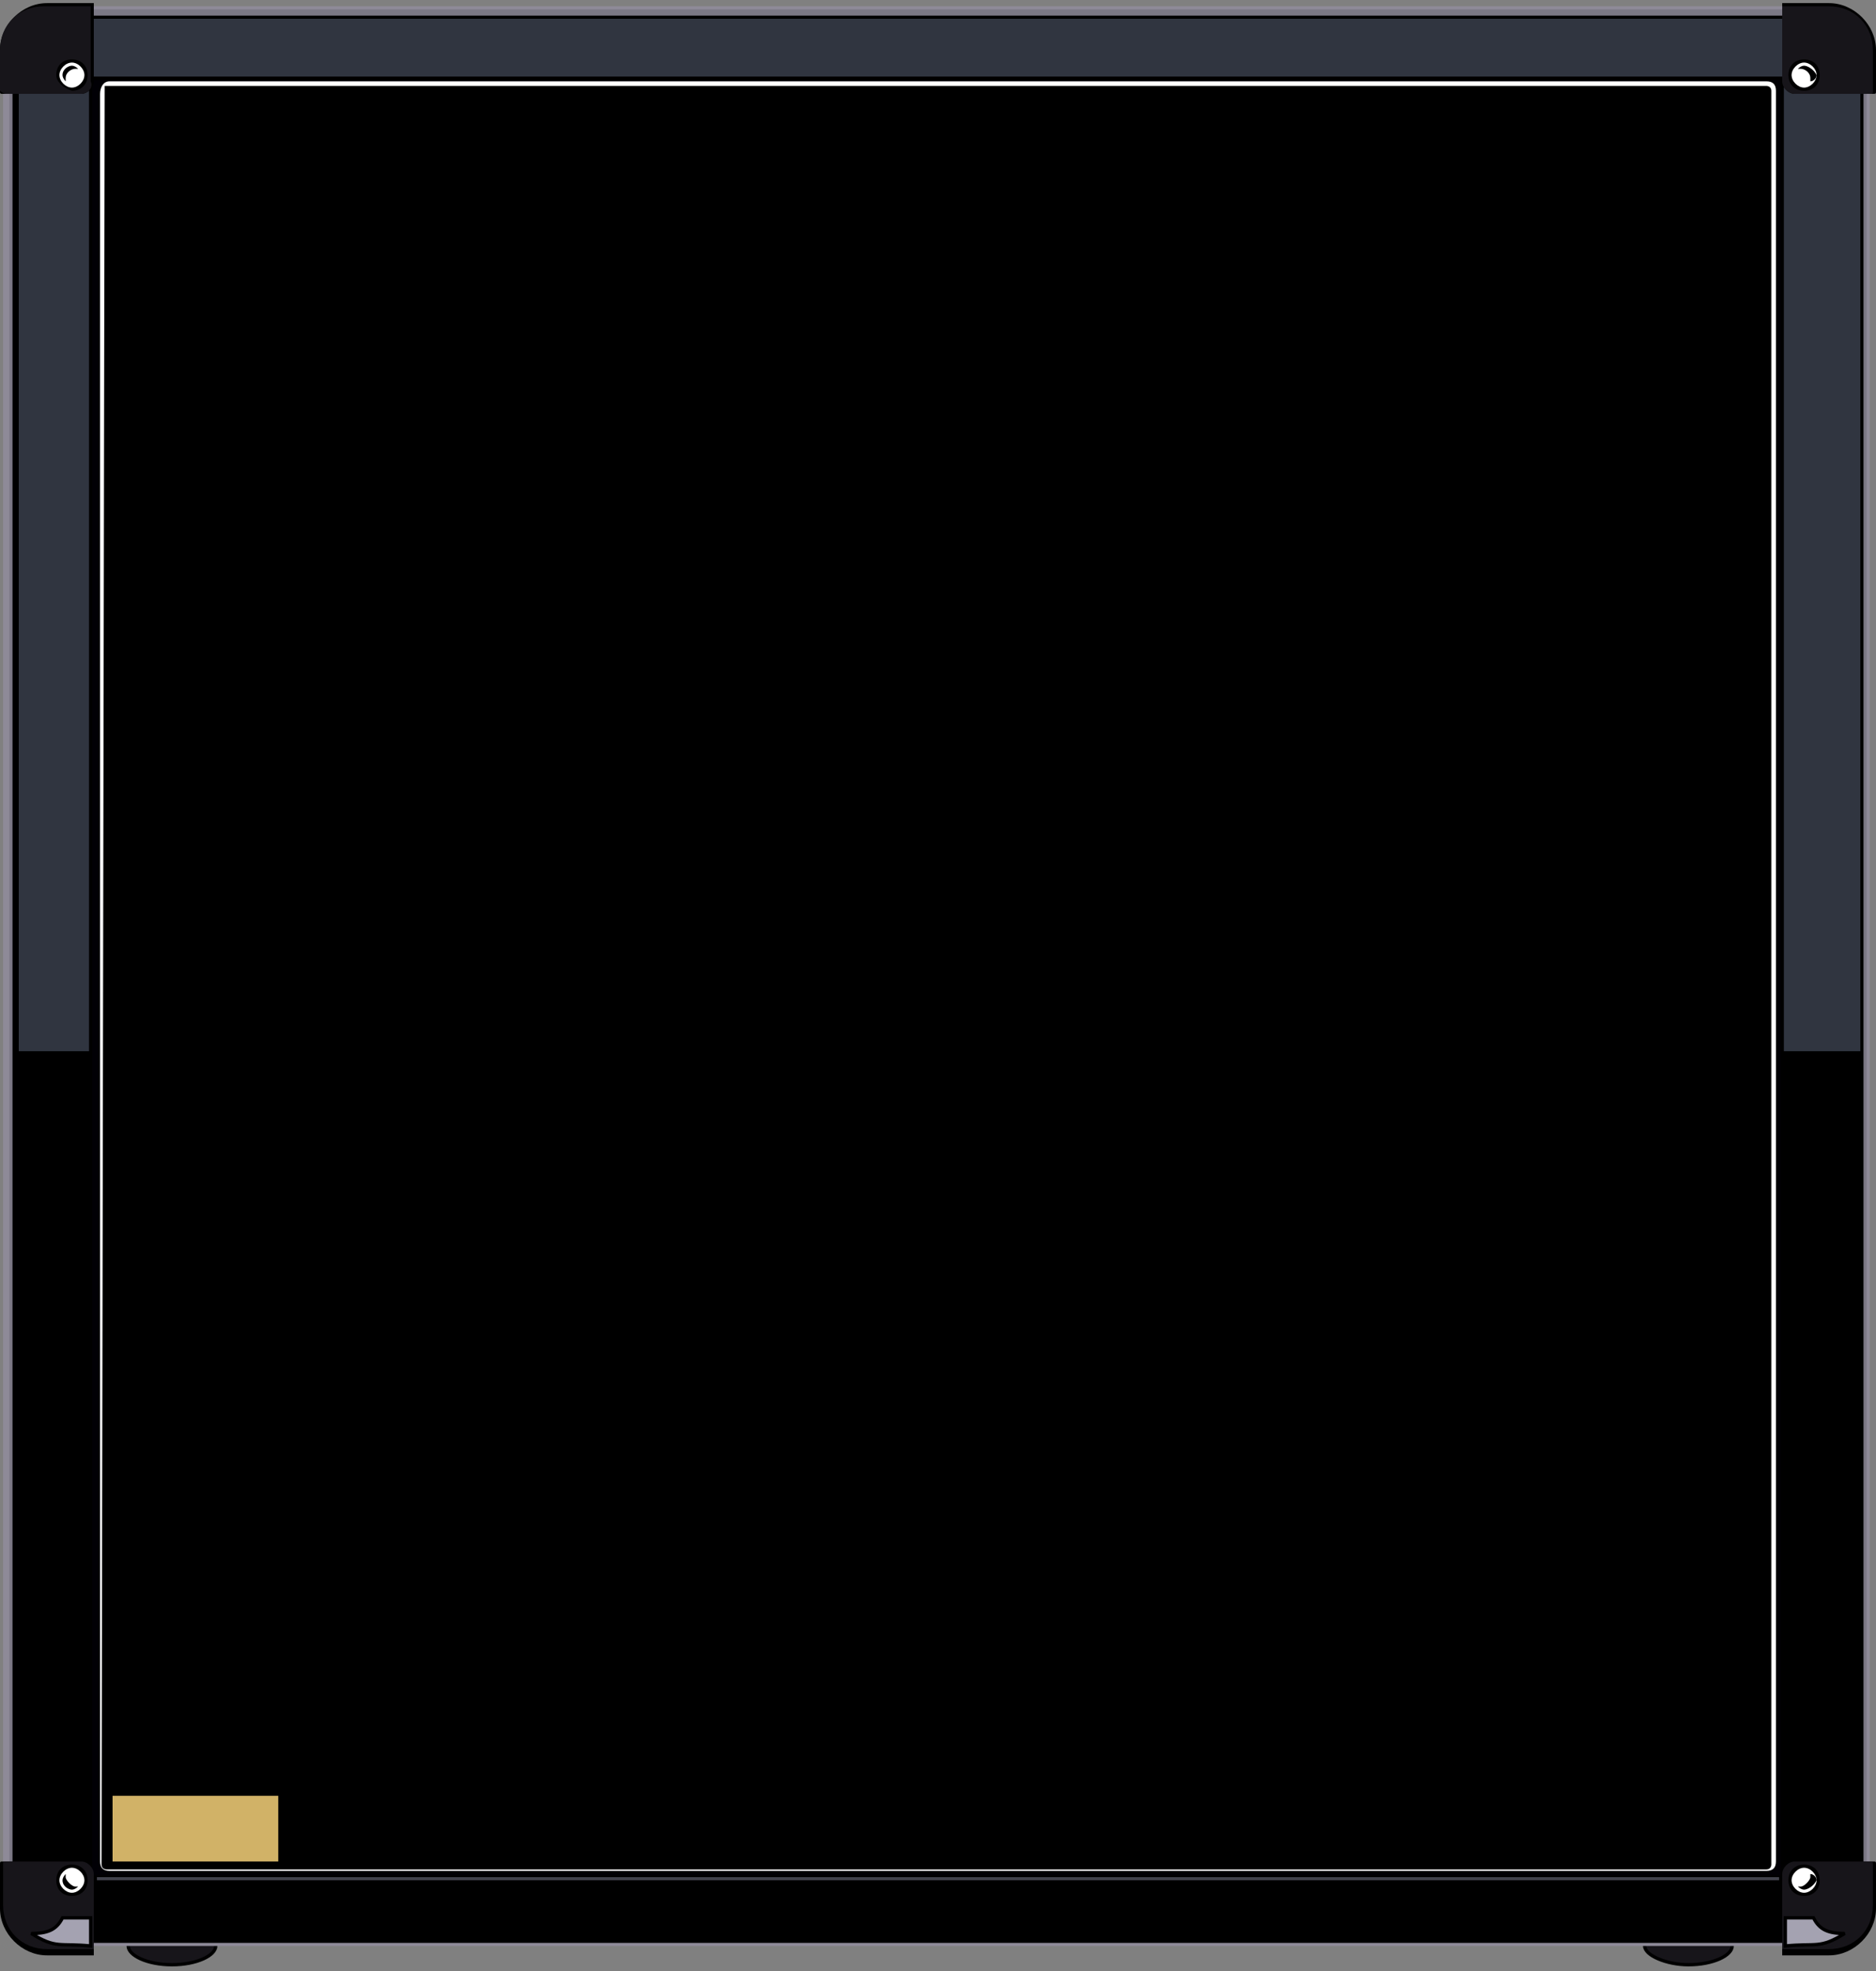 <svg enable-background="new 0 0 60 63" height="63" viewBox="0 0 60 63" width="60" xmlns="http://www.w3.org/2000/svg"><rect x="0" y="0" width="60" height="63" fill="#808080" stroke="none"/><g clip-rule="evenodd" fill-rule="evenodd"><path d="m5.5 61.6c.7 0 1.4.3 1.4.6s-.6.6-1.4.6-1.4-.3-1.4-.6.7-.6 1.4-.6z" fill="#17151a" stroke="#000" stroke-miterlimit="2.414" stroke-width=".106"/><path d="m54 61.6c.7 0 1.4.3 1.4.6s-.6.6-1.4.6c-.7 0-1.4-.3-1.4-.6s.7-.6 1.4-.6z" fill="#17151a" stroke="#000" stroke-miterlimit="2.414" stroke-width=".106"/><path d="m1.6.2h56.7c.8 0 1.5.7 1.5 1.5v59c0 .8-.7 1.5-1.5 1.5h-56.7c-.8 0-1.5-.7-1.5-1.5v-59c0-.8.7-1.5 1.5-1.5z" fill="#8e8a98"/><path d="m1.8.3h56.4c.8 0 1.5.7 1.5 1.5v58.8c0 .8-.7 1.5-1.5 1.5-18.8 0-37.6 0-56.4 0-.8 0-1.5-.7-1.5-1.5 0-6.2 0-52.5 0-58.8-.1-.8.6-1.5 1.5-1.5z" fill="#7b7885"/><path d="m1.9.5h56.2c.8 0 1.5.7 1.5 1.5v58.6c0 .8-.7 1.5-1.5 1.5-18.7 0-37.4 0-56.2 0-.8 0-1.5-.7-1.5-1.5 0-6.2 0-52.4 0-58.6 0-.9.7-1.5 1.5-1.5z"/><path d="m2.1.6h56c.8 0 1.4.7 1.4 1.5v31.5h-58.9v-31.5c0-.8.7-1.5 1.5-1.5z" fill="#303540"/><path d="m2.9 2.5h54.1v57.5h-54.1z" fill="#010005" stroke="#000" stroke-miterlimit="2.414" stroke-width=".106"/><path d="m3.5 2.6h53c.2 0 .3.1.3.3v56.6c0 .2-.1.3-.3.3h-53c-.2 0-.3-.1-.3-.3v-56.5c0-.2.1-.4.3-.4z" fill="#fff"/><path d="m3.4 2.8h53.1s.1 0 .1.1v56.7s0 .1-.1.1h-53.1s-.1 0-.1-.1z" stroke="#000" stroke-miterlimit="2.414" stroke-width=".106"/><path d="m2.6 3h-2.5c-.1 0-.1 0-.1-.1v-1.3c0-.8.7-1.5 1.5-1.5h1.5v2.5c0 .2-.2.4-.4.4z"/><path d="m2.6 3h-2.4c-.1 0-.2-.1-.2-.1v-1.3c0-.8.6-1.4 1.4-1.4h1.5v2.4c.1.2-.1.4-.3.4z" fill="#17151a"/><path d="m2.3 1.9c.3 0 .5.2.5.5s-.2.5-.5.5c-.3-.1-.5-.3-.5-.5 0-.3.2-.5.5-.5z"/><path d="m2.3 2c.2 0 .4.2.4.4s-.2.4-.4.4-.4-.2-.4-.4.2-.4.4-.4z" fill="#fff"/><path d="m2.3 2.1c.1 0 .2.1.2.1h-.1c-.1 0-.3.1-.3.3v.1s-.1-.1-.1-.2c0-.2.2-.3.3-.3z"/><path d="m57.4 3h2.5c.1 0 .1 0 .1-.1v-1.3c0-.8-.7-1.5-1.5-1.5h-1.5v2.5c0 .2.2.4.4.4z"/><path d="m57.4 3h2.4c.1 0 .1 0 .1-.1v-1.3c0-.8-.6-1.4-1.4-1.4h-1.5v2.4c0 .2.2.4.4.4z" fill="#17151a"/><path d="m57.7 1.9c-.3 0-.5.2-.5.5s.2.5.5.5.5-.2.5-.5-.2-.5-.5-.5z"/><path d="m57.7 2c-.2 0-.4.2-.4.4s.2.4.4.4.4-.2.4-.4-.2-.4-.4-.4z" fill="#fff"/><path d="m57.7 2.1c-.1 0-.2.1-.2.1h.1c.1 0 .3.1.3.3v.1c.1 0 .2-.1.2-.2-.1-.2-.3-.3-.4-.3z"/><path d="m2.6 59.5h-2.5c-.1 0-.1 0-.1.1v1.4c0 .8.7 1.5 1.5 1.5h1.5v-2.5c0-.4-.2-.5-.4-.5z"/><path d="m2.6 59.5h-2.4c-.1 0-.1 0-.1.1v1.3c0 .8.6 1.4 1.4 1.4h1.5v-2.4c0-.2-.2-.4-.4-.4z" fill="#17151a"/><path d="m1 61.8c.5 0 .8-.1 1-.5h.9v.9c-1-.1-1.1.1-1.9-.4z" fill="#a4a2b1" stroke="#000" stroke-miterlimit="2.414" stroke-width=".106"/><path d="m2.3 60.6c.3 0 .5-.2.5-.5s-.2-.5-.5-.5-.5.2-.5.5.2.5.5.5z"/><path d="m2.3 60.5c.2 0 .4-.2.4-.4s-.2-.4-.4-.4-.4.2-.4.4.2.4.4.4z" fill="#fff"/><path d="m2.3 60.4c.1 0 .2-.1.2-.1s0 0-.1 0-.3-.2-.3-.3 0-.1 0-.1-.1.1-.1.2c0 .2.2.3.3.3z"/><path d="m57.4 59.5h2.5c.1 0 .1 0 .1.1v1.4c0 .8-.7 1.5-1.5 1.5h-1.5v-2.5c0-.4.2-.5.4-.5z"/><path d="m57.4 59.5h2.4c.1 0 .1 0 .1.1v1.3c0 .8-.6 1.4-1.4 1.4h-1.5v-2.4c0-.2.2-.4.4-.4z" fill="#17151a"/><path d="m59 61.8c-.5 0-.8-.1-1-.5-.3 0-.6 0-.9 0v.9c1-.1 1.1.1 1.9-.4z" fill="#a4a2b1" stroke="#000" stroke-miterlimit="2.414" stroke-width=".106"/><path d="m57.7 60.6c-.3 0-.5-.2-.5-.5s.2-.5.5-.5.5.2.5.5-.2.5-.5.5z"/><path d="m57.7 60.5c-.2 0-.4-.2-.4-.4s.2-.4.4-.4.4.2.4.4-.2.4-.4.4z" fill="#fff"/><path d="m57.7 60.4c-.1 0-.2-.1-.2-.1h.1c.1 0 .3-.2.3-.3s0-.1 0-.1c.1 0 .2.1.2.2-.1.2-.3.3-.4.3z"/><path d="m56.9 60h-53.8v.1h53.8z" fill="#41424b"/><path d="m8.9 57.4h-5.3v2.1h5.3z" fill="#d1b267"/></g></svg>